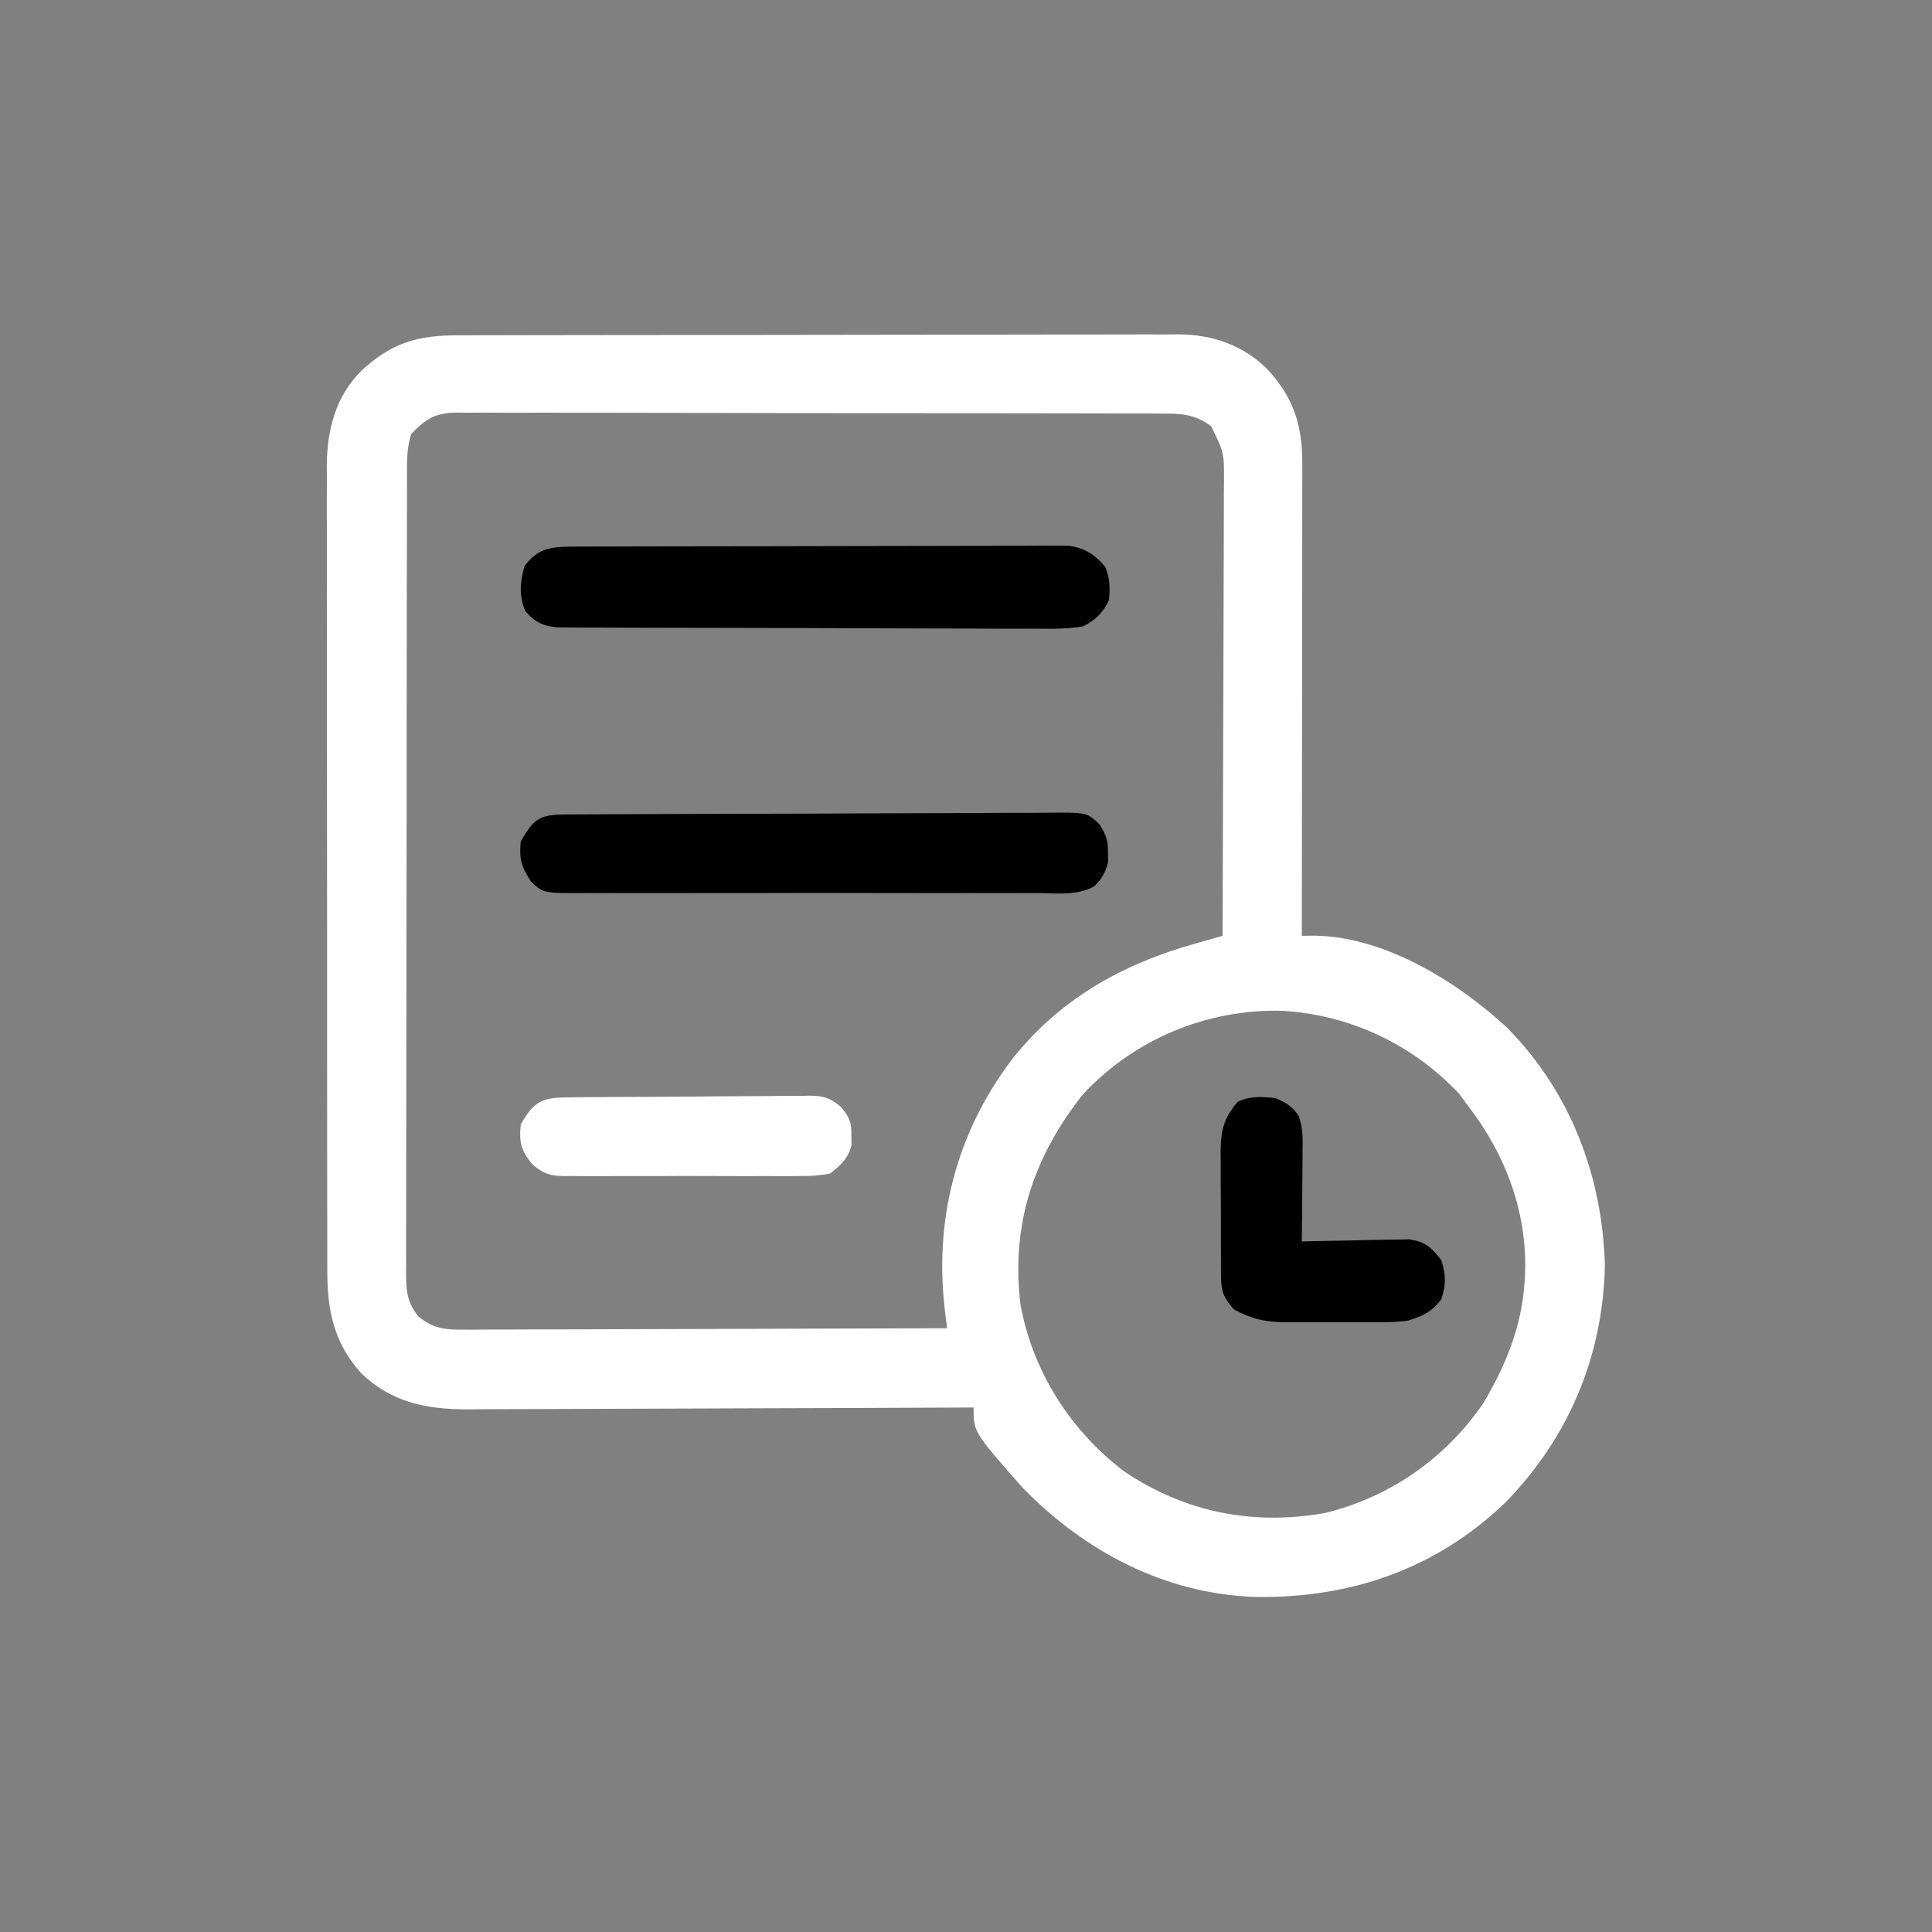  <svg version="1.1" xmlns="http://www.w3.org/2000/svg" width="512" height="512">
<rect width="100%" height="100%" fill="#808080" stroke="none"/>
<path d="M0 0 C0.839 -0.003 1.678 -0.006 2.543 -0.009 C5.353 -0.018 8.163 -0.019 10.974 -0.021 C12.989 -0.025 15.005 -0.03 17.021 -0.036 C22.496 -0.049 27.971 -0.055 33.447 -0.06 C36.869 -0.063 40.29 -0.067 43.712 -0.071 C54.421 -0.085 65.13 -0.095 75.84 -0.098 C88.196 -0.103 100.553 -0.12 112.909 -0.149 C122.464 -0.171 132.019 -0.181 141.574 -0.182 C147.28 -0.184 152.985 -0.189 158.69 -0.207 C164.058 -0.224 169.425 -0.226 174.794 -0.217 C176.76 -0.216 178.727 -0.221 180.694 -0.231 C183.386 -0.243 186.077 -0.237 188.77 -0.227 C189.927 -0.239 189.927 -0.239 191.109 -0.251 C200.002 -0.171 208.041 2.612 214.455 8.93 C221.356 16.392 223.769 23.638 223.759 33.835 C223.761 35.501 223.761 35.501 223.763 37.2 C223.76 38.404 223.756 39.607 223.752 40.847 C223.752 42.126 223.753 43.404 223.753 44.722 C223.753 48.215 223.747 51.708 223.74 55.202 C223.734 58.857 223.733 62.513 223.732 66.168 C223.729 73.085 223.721 80.001 223.711 86.918 C223.7 94.794 223.694 102.671 223.689 110.548 C223.679 126.745 223.661 142.943 223.639 159.14 C224.724 159.128 225.808 159.116 226.926 159.103 C245.55 159.289 264.948 171.336 278.162 183.609 C294.883 200.7 303.271 222.72 303.951 246.453 C303.454 270.539 294.338 292.215 277.506 309.394 C259.168 326.958 236.558 334.721 211.404 334.351 C187.38 333.566 166.134 322.363 149.518 305.277 C136.639 290.631 136.639 290.631 136.639 284.14 C135.902 284.144 135.164 284.148 134.405 284.152 C116.434 284.24 98.463 284.306 80.492 284.348 C71.801 284.368 63.11 284.396 54.419 284.442 C46.841 284.482 39.262 284.508 31.683 284.517 C27.674 284.522 23.665 284.534 19.655 284.563 C15.874 284.591 12.093 284.599 8.311 284.593 C6.277 284.594 4.243 284.616 2.209 284.638 C-8.58 284.59 -17.676 282.715 -25.643 275.058 C-33 266.848 -34.669 258.264 -34.622 247.514 C-34.626 246.575 -34.63 245.636 -34.634 244.669 C-34.644 241.538 -34.64 238.408 -34.636 235.278 C-34.64 233.027 -34.645 230.776 -34.651 228.525 C-34.665 222.422 -34.665 216.318 -34.663 210.215 C-34.662 205.116 -34.667 200.016 -34.671 194.917 C-34.683 182.197 -34.682 169.477 -34.676 156.757 C-34.671 145.726 -34.682 134.695 -34.701 123.664 C-34.72 112.32 -34.728 100.977 -34.725 89.634 C-34.723 83.272 -34.726 76.91 -34.74 70.548 C-34.752 64.565 -34.75 58.581 -34.737 52.598 C-34.735 50.405 -34.738 48.213 -34.746 46.021 C-34.756 43.021 -34.748 40.021 -34.735 37.021 C-34.743 36.161 -34.75 35.3 -34.758 34.414 C-34.674 24.975 -32.383 16.13 -25.537 9.328 C-17.508 1.987 -10.746 -0.012 0 0 Z M-12.361 26.14 C-13.684 30.11 -13.506 33.909 -13.502 38.047 C-13.505 38.969 -13.508 39.891 -13.511 40.841 C-13.519 43.943 -13.521 47.046 -13.522 50.148 C-13.527 52.367 -13.532 54.586 -13.537 56.804 C-13.551 62.842 -13.557 68.879 -13.561 74.916 C-13.564 78.685 -13.568 82.454 -13.573 86.224 C-13.585 96.658 -13.595 107.093 -13.599 117.528 C-13.599 118.196 -13.599 118.864 -13.6 119.552 C-13.6 120.221 -13.6 120.891 -13.6 121.58 C-13.601 122.937 -13.601 124.293 -13.602 125.65 C-13.602 126.323 -13.602 126.995 -13.602 127.689 C-13.606 138.594 -13.624 149.5 -13.647 160.405 C-13.671 171.6 -13.683 182.795 -13.684 193.991 C-13.685 200.277 -13.691 206.563 -13.709 212.849 C-13.725 218.761 -13.728 224.672 -13.719 230.583 C-13.718 232.755 -13.722 234.926 -13.732 237.098 C-13.745 240.059 -13.739 243.019 -13.729 245.98 C-13.737 246.842 -13.745 247.705 -13.753 248.594 C-13.715 253.241 -13.488 256.445 -10.361 260.14 C-6.754 262.912 -4.137 263.514 0.365 263.501 C1.508 263.505 2.651 263.509 3.828 263.514 C5.695 263.498 5.695 263.498 7.599 263.481 C9.575 263.482 9.575 263.482 11.591 263.482 C15.196 263.483 18.801 263.466 22.406 263.445 C26.176 263.426 29.947 263.424 33.717 263.421 C40.853 263.411 47.989 263.387 55.125 263.356 C63.251 263.323 71.377 263.306 79.503 263.291 C96.215 263.26 112.927 263.207 129.639 263.14 C129.477 261.868 129.315 260.596 129.149 259.285 C126.05 234.895 131.851 211.785 146.639 192.14 C159.199 176.021 176.06 166.558 195.639 161.14 C197.972 160.475 200.306 159.808 202.639 159.14 C202.709 142.425 202.762 125.709 202.794 108.993 C202.81 101.231 202.831 93.469 202.865 85.708 C202.895 78.942 202.914 72.176 202.921 65.41 C202.925 61.828 202.934 58.247 202.956 54.665 C202.98 50.664 202.981 46.664 202.979 42.663 C202.99 41.479 203.001 40.294 203.012 39.073 C203.059 31.14 203.059 31.14 199.639 24.14 C195.422 20.876 191.591 20.71 186.447 20.746 C185.216 20.737 185.216 20.737 183.96 20.728 C181.211 20.711 178.464 20.716 175.715 20.721 C173.744 20.713 171.773 20.705 169.801 20.695 C164.448 20.673 159.095 20.67 153.742 20.672 C149.273 20.672 144.805 20.663 140.337 20.655 C129.796 20.636 119.255 20.633 108.715 20.639 C97.838 20.646 86.962 20.623 76.086 20.586 C66.749 20.555 57.412 20.544 48.076 20.548 C42.498 20.55 36.922 20.545 31.345 20.52 C26.1 20.498 20.857 20.5 15.613 20.52 C13.688 20.523 11.764 20.518 9.839 20.504 C7.211 20.486 4.585 20.499 1.957 20.519 C0.816 20.5 0.816 20.5 -0.349 20.481 C-6.119 20.577 -8.506 22.124 -12.361 26.14 Z M165.639 201.14 C152.601 217.619 146.582 235.433 149.037 256.57 C152.141 274.345 162.299 290.3 176.639 301.14 C192.73 311.893 210.45 315.454 229.576 312.14 C246.833 307.978 261.591 297.737 271.639 283.14 C277.558 273.292 281.908 262.682 282.639 251.14 C282.692 250.417 282.744 249.694 282.799 248.949 C283.427 232.362 277.642 217.105 267.639 204.14 C266.876 203.109 266.112 202.078 265.326 201.015 C253.101 187.937 236.313 180.02 218.412 179.015 C198.477 178.509 179.272 186.512 165.639 201.14 Z " fill="#ffffff" transform="translate(121.361,88.86)"/>
<path d="M0 0 C1.175 -0.006 2.35 -0.011 3.56 -0.017 C4.851 -0.018 6.141 -0.02 7.471 -0.021 C8.842 -0.025 10.214 -0.03 11.586 -0.036 C15.313 -0.049 19.04 -0.055 22.768 -0.06 C25.096 -0.063 27.425 -0.067 29.753 -0.071 C37.039 -0.085 44.324 -0.095 51.61 -0.098 C60.021 -0.103 68.431 -0.12 76.841 -0.149 C83.343 -0.171 89.844 -0.181 96.345 -0.182 C100.228 -0.184 104.111 -0.189 107.994 -0.207 C111.646 -0.224 115.298 -0.226 118.951 -0.217 C120.929 -0.216 122.907 -0.23 124.885 -0.244 C126.655 -0.236 126.655 -0.236 128.462 -0.227 C129.486 -0.229 130.51 -0.23 131.565 -0.231 C135.836 0.337 138.458 2.09 141.233 5.328 C142.525 8.557 142.536 10.671 142.268 14.078 C140.755 17.507 138.642 19.483 135.358 21.14 C130.811 21.884 126.304 21.792 121.705 21.74 C120.312 21.742 118.918 21.746 117.525 21.752 C113.752 21.762 109.98 21.741 106.207 21.713 C102.256 21.689 98.305 21.692 94.354 21.692 C87.721 21.687 81.089 21.664 74.456 21.628 C66.789 21.586 59.121 21.568 51.454 21.565 C43.287 21.561 35.12 21.542 26.952 21.518 C24.6 21.512 22.248 21.508 19.895 21.505 C16.2 21.499 12.505 21.483 8.81 21.458 C6.807 21.447 4.804 21.446 2.8 21.445 C1.609 21.435 0.417 21.425 -0.811 21.415 C-1.846 21.41 -2.882 21.405 -3.949 21.401 C-7.847 21.024 -9.881 20.006 -12.455 17.078 C-14.139 12.91 -13.84 9.441 -12.642 5.14 C-9.111 0.432 -5.633 0.016 0 0 Z " fill="#000000" transform="translate(151.642,144.86)"/>
<path d="M0 0 C1.811 -0.013 1.811 -0.013 3.658 -0.026 C5.003 -0.03 6.348 -0.035 7.693 -0.039 C9.104 -0.047 10.515 -0.055 11.925 -0.064 C16.566 -0.09 21.206 -0.105 25.846 -0.12 C27.442 -0.125 29.039 -0.13 30.636 -0.136 C37.276 -0.157 43.917 -0.176 50.557 -0.187 C60.078 -0.204 69.599 -0.237 79.12 -0.294 C85.812 -0.332 92.504 -0.352 99.196 -0.357 C103.195 -0.361 107.193 -0.373 111.191 -0.405 C114.952 -0.435 118.714 -0.442 122.476 -0.43 C123.855 -0.43 125.235 -0.438 126.615 -0.456 C138.347 -0.597 138.347 -0.597 141.645 2.534 C143.455 5.354 144.003 6.828 143.951 10.154 C143.964 10.979 143.977 11.804 143.99 12.654 C143.265 15.383 142.312 17.133 140.256 19.086 C135.626 21.649 129.777 20.842 124.619 20.801 C123.208 20.808 121.797 20.817 120.385 20.827 C116.559 20.85 112.733 20.841 108.906 20.826 C104.899 20.813 100.893 20.825 96.886 20.832 C90.157 20.842 83.429 20.83 76.7 20.806 C68.924 20.779 61.149 20.787 53.373 20.815 C46.693 20.838 40.014 20.841 33.334 20.828 C29.346 20.82 25.358 20.819 21.37 20.835 C17.621 20.85 13.872 20.84 10.122 20.811 C8.747 20.804 7.372 20.806 5.997 20.817 C-5.692 20.902 -5.692 20.902 -8.968 17.738 C-11.516 13.877 -12.123 11.824 -11.674 7.154 C-8.291 1.178 -6.689 0.035 0 0 Z " fill="#000000" transform="translate(149.674,215.846)"/>
<path d="M0 0 C2.807 1.221 4.409 2.124 6.121 4.661 C7.339 7.9 7.224 10.716 7.195 14.172 C7.192 14.854 7.19 15.537 7.187 16.24 C7.176 18.41 7.15 20.58 7.125 22.75 C7.115 24.225 7.106 25.701 7.098 27.176 C7.076 30.784 7.041 34.392 7 38 C7.943 37.974 8.886 37.948 9.858 37.921 C13.371 37.835 16.883 37.773 20.397 37.725 C21.915 37.7 23.433 37.666 24.951 37.623 C27.138 37.562 29.324 37.534 31.512 37.512 C32.826 37.486 34.141 37.459 35.495 37.432 C39.885 38.143 41.299 39.538 44 43 C45.167 47.011 45.229 49.257 44 53.25 C41.523 56.656 38.939 57.847 35 59 C32.002 59.4 29.052 59.422 26.031 59.398 C25.192 59.401 24.353 59.404 23.488 59.407 C21.724 59.409 19.959 59.404 18.194 59.391 C15.508 59.375 12.823 59.391 10.137 59.41 C8.414 59.408 6.691 59.404 4.969 59.398 C4.174 59.405 3.379 59.411 2.56 59.417 C-2.682 59.351 -6.382 58.548 -11 56 C-13.586 53.171 -14.377 51.323 -14.404 47.51 C-14.417 46.629 -14.429 45.748 -14.442 44.84 C-14.44 43.895 -14.437 42.95 -14.434 41.977 C-14.439 40.998 -14.444 40.019 -14.449 39.01 C-14.456 36.941 -14.455 34.871 -14.446 32.802 C-14.438 29.643 -14.466 26.486 -14.498 23.328 C-14.5 21.315 -14.499 19.302 -14.496 17.289 C-14.507 16.348 -14.519 15.407 -14.53 14.438 C-14.469 8.665 -13.818 5.411 -10 1 C-6.806 -0.597 -3.475 -0.373 0 0 Z " fill="#000000" transform="translate(338,291)"/>
<path d="M0 0 C0.734 -0.008 1.467 -0.016 2.223 -0.025 C4.655 -0.05 7.088 -0.066 9.52 -0.081 C10.351 -0.086 11.181 -0.091 12.037 -0.097 C16.432 -0.123 20.827 -0.143 25.223 -0.157 C29.763 -0.174 34.302 -0.219 38.841 -0.27 C42.332 -0.303 45.823 -0.315 49.313 -0.32 C50.987 -0.327 52.66 -0.342 54.333 -0.366 C56.677 -0.398 59.019 -0.398 61.363 -0.391 C62.398 -0.415 62.398 -0.415 63.453 -0.44 C67.279 -0.391 68.794 0.126 71.804 2.573 C74.056 5.421 74.557 6.619 74.501 10.193 C74.52 11.43 74.52 11.43 74.54 12.693 C73.565 16.361 71.797 17.812 68.876 20.193 C66.176 20.689 64.103 20.88 61.411 20.84 C60.31 20.853 60.31 20.853 59.187 20.866 C56.77 20.888 54.355 20.874 51.938 20.857 C50.253 20.86 48.569 20.865 46.884 20.871 C43.356 20.879 39.83 20.868 36.302 20.845 C31.786 20.816 27.271 20.833 22.755 20.863 C19.277 20.881 15.799 20.875 12.321 20.862 C10.656 20.859 8.991 20.863 7.326 20.874 C4.997 20.887 2.67 20.868 0.341 20.84 C-0.344 20.85 -1.029 20.86 -1.735 20.871 C-5.558 20.786 -7.046 20.258 -10.028 17.777 C-13.075 14.02 -13.59 12.036 -13.124 7.193 C-9.405 0.622 -7.162 0.044 0 0 Z " fill="#ffffff" transform="translate(151.124,290.807)"/>
</svg>
